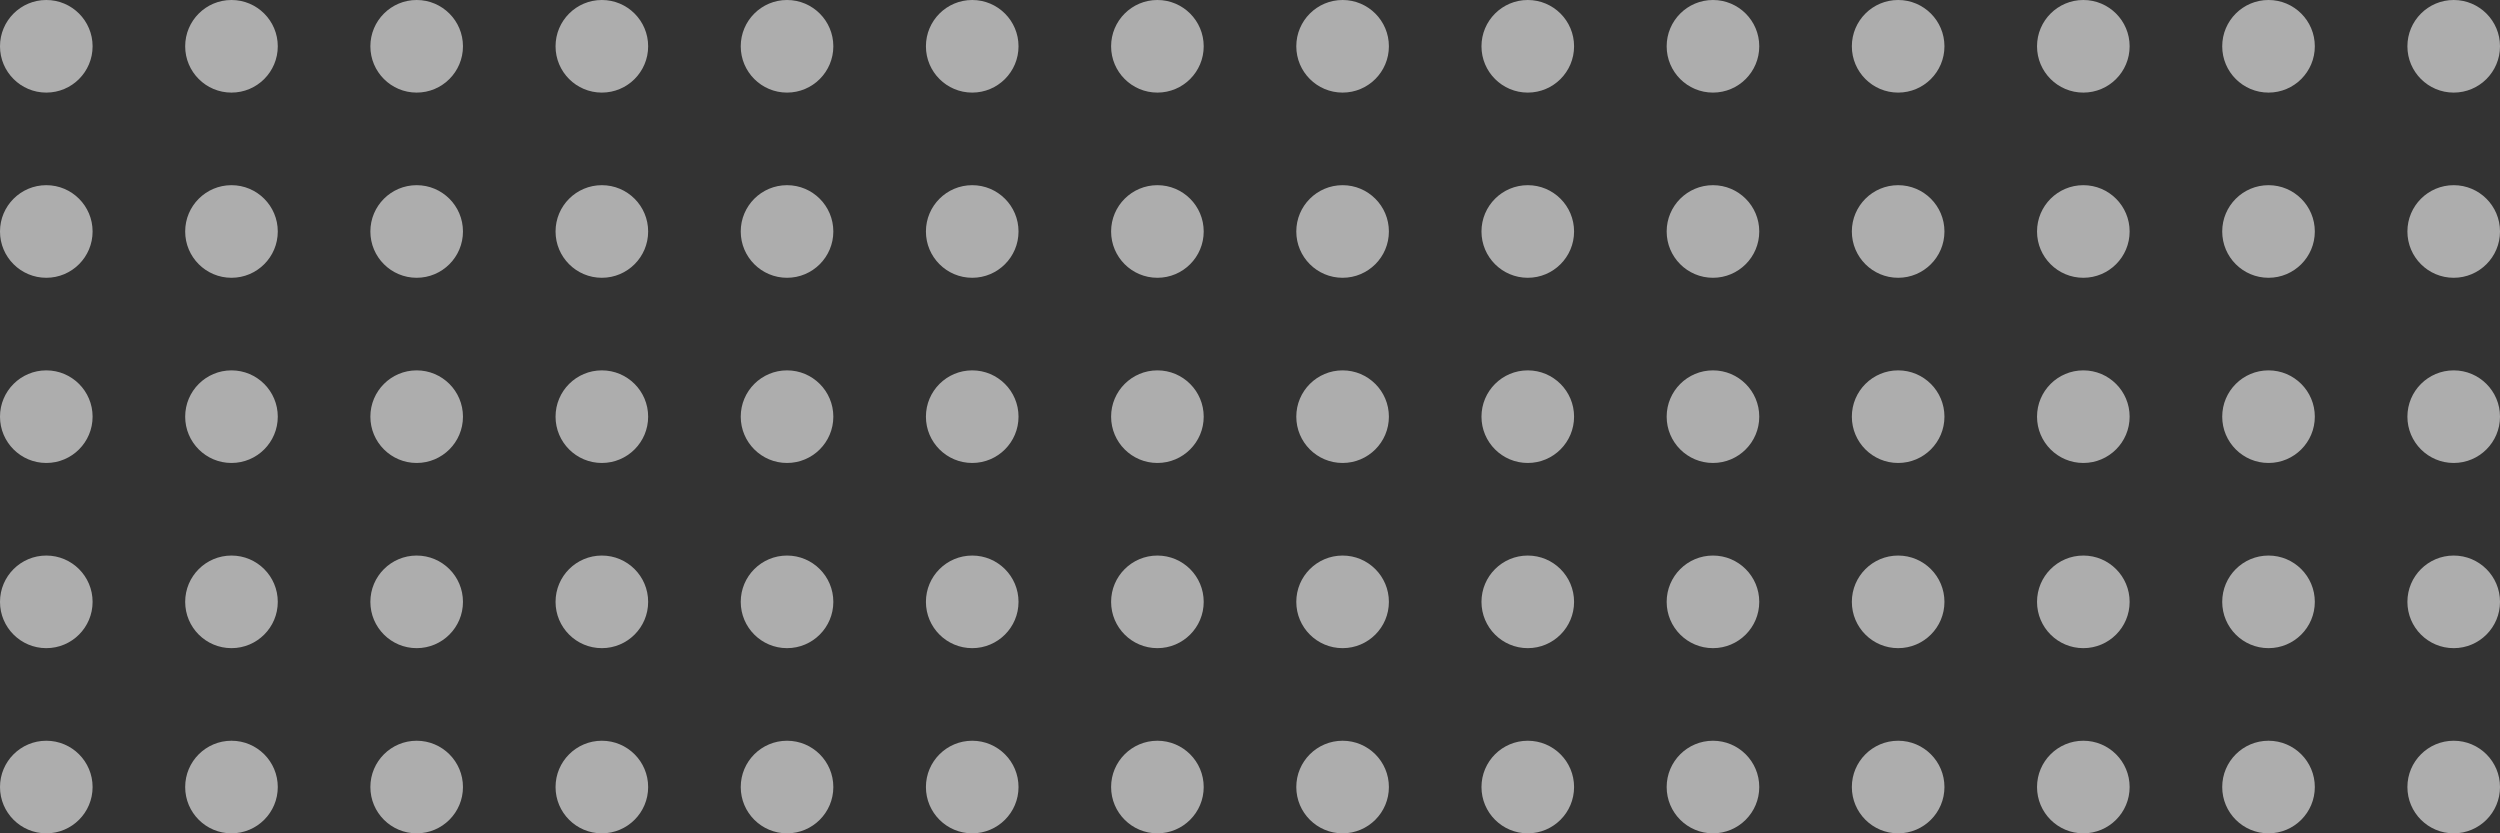 <svg width="270" height="90" viewBox="0 0 270 90" fill="none" xmlns="http://www.w3.org/2000/svg">
<rect x="0" y="0" width="270" height="90" fill="#333333" stroke="none"/>
<circle cx="5" cy="5" r="5" fill="white" fill-opacity="0.6"/>
<circle cx="5" cy="25" r="5" fill="white" fill-opacity="0.6"/>
<circle cx="5" cy="45" r="5" fill="white" fill-opacity="0.6"/>
<circle cx="5" cy="65" r="5" fill="white" fill-opacity="0.6"/>
<circle cx="5" cy="85" r="5" fill="white" fill-opacity="0.6"/>
<circle cx="25" cy="5" r="5" fill="white" fill-opacity="0.6"/>
<circle cx="25" cy="25" r="5" fill="white" fill-opacity="0.6"/>
<circle cx="25" cy="45" r="5" fill="white" fill-opacity="0.6"/>
<circle cx="25" cy="65" r="5" fill="white" fill-opacity="0.6"/>
<circle cx="25" cy="85" r="5" fill="white" fill-opacity="0.6"/>
<circle cx="45" cy="5" r="5" fill="white" fill-opacity="0.6"/>
<circle cx="45" cy="25" r="5" fill="white" fill-opacity="0.6"/>
<circle cx="45" cy="45" r="5" fill="white" fill-opacity="0.6"/>
<circle cx="45" cy="65" r="5" fill="white" fill-opacity="0.6"/>
<circle cx="45" cy="85" r="5" fill="white" fill-opacity="0.6"/>
<circle cx="65" cy="5" r="5" fill="white" fill-opacity="0.6"/>
<circle cx="65" cy="25" r="5" fill="white" fill-opacity="0.6"/>
<circle cx="65" cy="45" r="5" fill="white" fill-opacity="0.6"/>
<circle cx="65" cy="65" r="5" fill="white" fill-opacity="0.6"/>
<circle cx="65" cy="85" r="5" fill="white" fill-opacity="0.6"/>
<circle cx="85" cy="5" r="5" fill="white" fill-opacity="0.6"/>
<circle cx="85" cy="25" r="5" fill="white" fill-opacity="0.6"/>
<circle cx="85" cy="45" r="5" fill="white" fill-opacity="0.6"/>
<circle cx="85" cy="65" r="5" fill="white" fill-opacity="0.6"/>
<circle cx="85" cy="85" r="5" fill="white" fill-opacity="0.6"/>
<circle cx="105" cy="5" r="5" fill="white" fill-opacity="0.6"/>
<circle cx="105" cy="25" r="5" fill="white" fill-opacity="0.6"/>
<circle cx="105" cy="45" r="5" fill="white" fill-opacity="0.6"/>
<circle cx="105" cy="65" r="5" fill="white" fill-opacity="0.6"/>
<circle cx="105" cy="85" r="5" fill="white" fill-opacity="0.6"/>
<circle cx="125" cy="5" r="5" fill="white" fill-opacity="0.6"/>
<circle cx="125" cy="25" r="5" fill="white" fill-opacity="0.6"/>
<circle cx="125" cy="45" r="5" fill="white" fill-opacity="0.6"/>
<circle cx="125" cy="65" r="5" fill="white" fill-opacity="0.6"/>
<circle cx="125" cy="85" r="5" fill="white" fill-opacity="0.6"/>
<circle cx="145" cy="5" r="5" fill="white" fill-opacity="0.6"/>
<circle cx="145" cy="25" r="5" fill="white" fill-opacity="0.6"/>
<circle cx="145" cy="45" r="5" fill="white" fill-opacity="0.6"/>
<circle cx="145" cy="65" r="5" fill="white" fill-opacity="0.6"/>
<circle cx="145" cy="85" r="5" fill="white" fill-opacity="0.6"/>
<circle cx="165" cy="5" r="5" fill="white" fill-opacity="0.6"/>
<circle cx="165" cy="25" r="5" fill="white" fill-opacity="0.6"/>
<circle cx="165" cy="45" r="5" fill="white" fill-opacity="0.6"/>
<circle cx="165" cy="65" r="5" fill="white" fill-opacity="0.6"/>
<circle cx="165" cy="85" r="5" fill="white" fill-opacity="0.6"/>
<circle cx="185" cy="5" r="5" fill="white" fill-opacity="0.6"/>
<circle cx="185" cy="25" r="5" fill="white" fill-opacity="0.6"/>
<circle cx="185" cy="45" r="5" fill="white" fill-opacity="0.6"/>
<circle cx="185" cy="65" r="5" fill="white" fill-opacity="0.6"/>
<circle cx="185" cy="85" r="5" fill="white" fill-opacity="0.6"/>
<circle cx="205" cy="5" r="5" fill="white" fill-opacity="0.6"/>
<circle cx="205" cy="25" r="5" fill="white" fill-opacity="0.6"/>
<circle cx="205" cy="45" r="5" fill="white" fill-opacity="0.6"/>
<circle cx="205" cy="65" r="5" fill="white" fill-opacity="0.6"/>
<circle cx="205" cy="85" r="5" fill="white" fill-opacity="0.6"/>
<circle cx="225" cy="5" r="5" fill="white" fill-opacity="0.6"/>
<circle cx="225" cy="25" r="5" fill="white" fill-opacity="0.6"/>
<circle cx="225" cy="45" r="5" fill="white" fill-opacity="0.6"/>
<circle cx="225" cy="65" r="5" fill="white" fill-opacity="0.6"/>
<circle cx="225" cy="85" r="5" fill="white" fill-opacity="0.6"/>
<circle cx="245" cy="5" r="5" fill="white" fill-opacity="0.6"/>
<circle cx="245" cy="25" r="5" fill="white" fill-opacity="0.6"/>
<circle cx="245" cy="45" r="5" fill="white" fill-opacity="0.6"/>
<circle cx="245" cy="65" r="5" fill="white" fill-opacity="0.6"/>
<circle cx="245" cy="85" r="5" fill="white" fill-opacity="0.6"/>
<circle cx="265" cy="5" r="5" fill="white" fill-opacity="0.6"/>
<circle cx="265" cy="25" r="5" fill="white" fill-opacity="0.6"/>
<circle cx="265" cy="45" r="5" fill="white" fill-opacity="0.6"/>
<circle cx="265" cy="65" r="5" fill="white" fill-opacity="0.6"/>
<circle cx="265" cy="85" r="5" fill="white" fill-opacity="0.6"/>
</svg>
